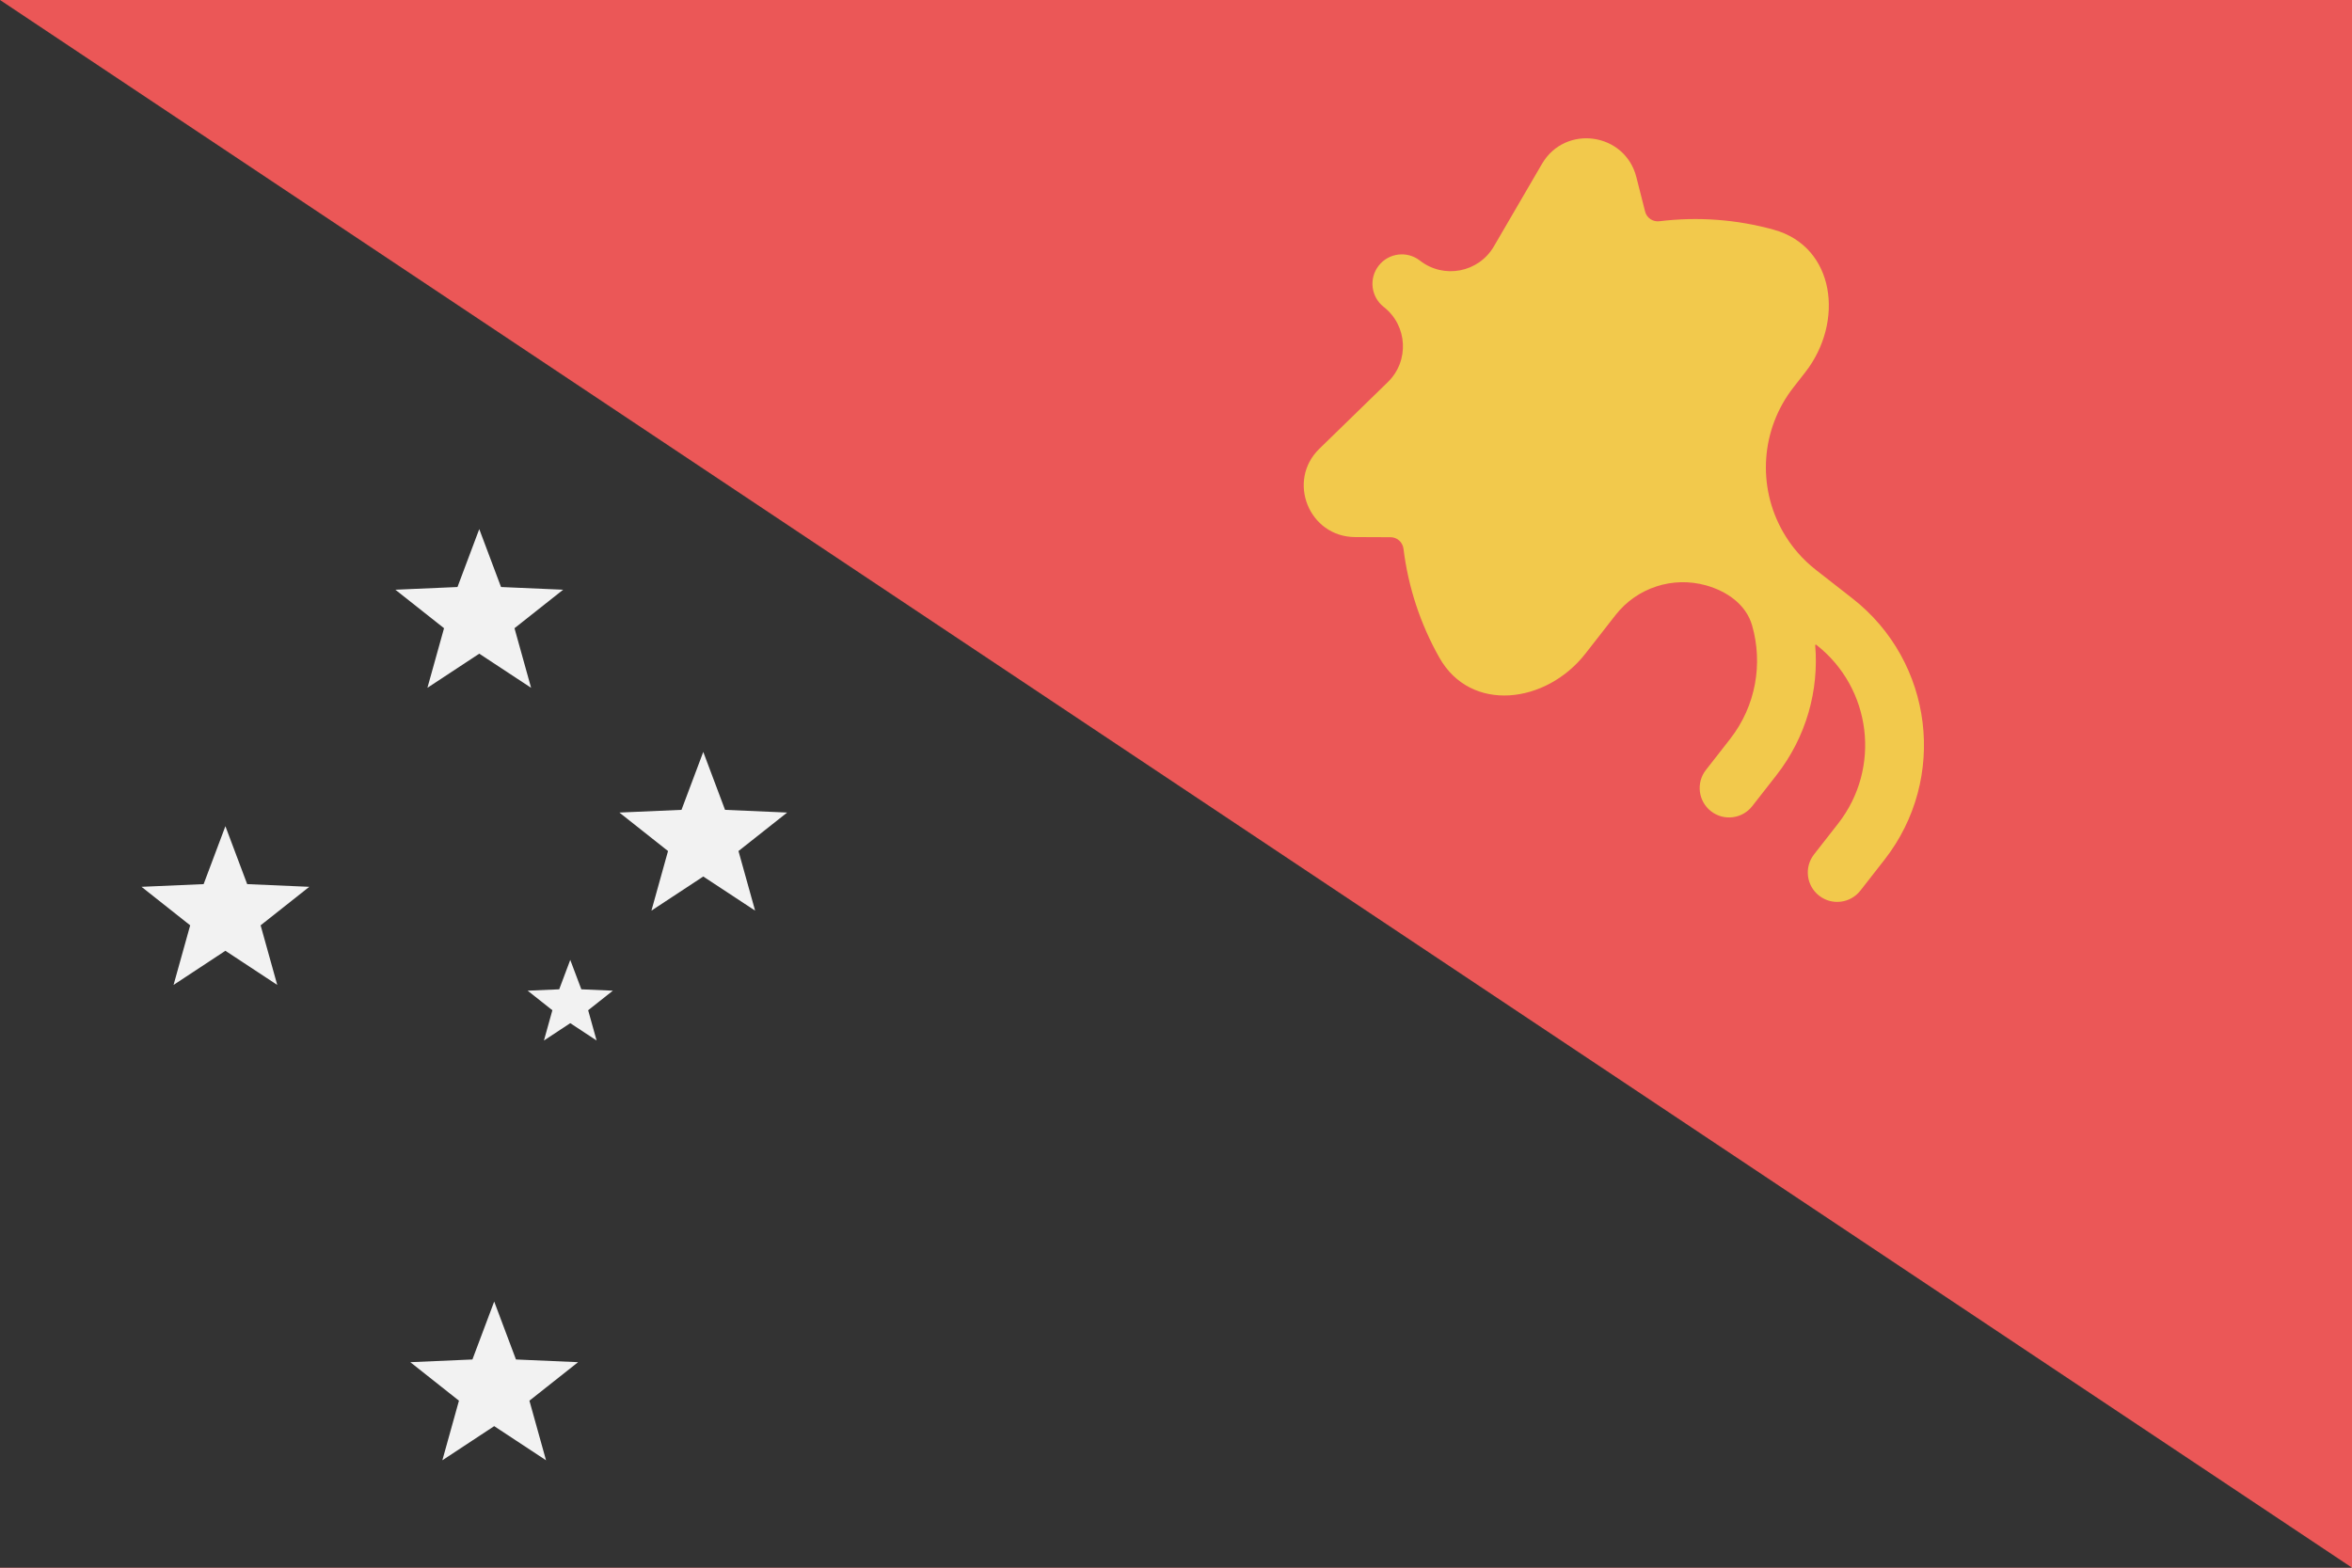 <svg width="120" height="80" viewBox="0 0 120 80" fill="none" xmlns="http://www.w3.org/2000/svg">
  <rect width="120" height="80" fill="#EB5757" />
  <path d="M0 80H120L0 0V80Z" fill="#333333" />
  <path d="M24.452 27L25.563 29.956L28.732 30.094L26.25 32.058L27.097 35.099L24.452 33.358L21.807 35.099L22.655 32.058L20.172 30.094L23.341 29.956L24.452 27Z" fill="#F2F2F2" />
  <path d="M35.881 38.371L36.992 41.327L40.161 41.465L37.678 43.429L38.526 46.47L35.881 44.729L33.236 46.47L34.083 43.429L31.601 41.465L34.77 41.327L35.881 38.371Z" fill="#F2F2F2" />
  <path d="M29.095 48.984L29.66 50.485L31.269 50.555L30.008 51.553L30.439 53.098L29.095 52.213L27.752 53.098L28.182 51.553L26.921 50.555L28.531 50.485L29.095 48.984Z" fill="#F2F2F2" />
  <path d="M11.5 42.161L12.611 45.117L15.78 45.255L13.297 47.22L14.145 50.261L11.5 48.519L8.855 50.261L9.703 47.22L7.22 45.255L10.389 45.117L11.5 42.161Z" fill="#F2F2F2" />
  <path d="M25.214 66.419L26.325 69.375L29.494 69.513L27.011 71.478L27.859 74.519L25.214 72.777L22.569 74.519L23.416 71.478L20.934 69.513L24.103 69.375L25.214 66.419Z" fill="#F2F2F2" />
  <path fill-rule="evenodd" clip-rule="evenodd" d="M72.446 13.299C71.793 12.789 70.851 12.904 70.341 13.557C69.831 14.21 69.947 15.153 70.599 15.663C71.817 16.614 71.915 18.42 70.808 19.498L67.316 22.898C65.631 24.539 66.786 27.397 69.138 27.407L70.954 27.415C71.289 27.416 71.566 27.674 71.607 28.006C71.847 29.961 72.47 31.85 73.44 33.565C75.042 36.396 78.884 35.92 80.887 33.357L82.425 31.387C83.516 29.991 85.344 29.393 87.05 29.874C88.113 30.174 89.086 30.85 89.392 31.912C89.948 33.845 89.601 36.009 88.268 37.715L87.037 39.291C86.526 39.944 86.642 40.887 87.295 41.397C87.948 41.907 88.891 41.791 89.4 41.138L90.632 39.562C92.164 37.601 92.805 35.227 92.613 32.928C92.611 32.901 92.642 32.884 92.664 32.901C95.492 35.111 95.994 39.196 93.784 42.025L92.552 43.601C92.043 44.254 92.158 45.197 92.811 45.706C93.464 46.217 94.406 46.101 94.917 45.448L96.148 43.872C99.378 39.737 98.645 33.767 94.511 30.537L92.647 29.081C91.968 28.551 91.399 27.894 90.972 27.146C89.634 24.807 89.844 21.891 91.503 19.768L92.103 19C94.106 16.436 93.638 12.593 90.504 11.724C88.605 11.197 86.622 11.05 84.667 11.29C84.334 11.331 84.017 11.124 83.935 10.799L83.488 9.04C82.91 6.76 79.857 6.331 78.672 8.363L76.218 12.574C75.44 13.908 73.663 14.25 72.446 13.299Z" fill="#F2C94C" />
</svg>